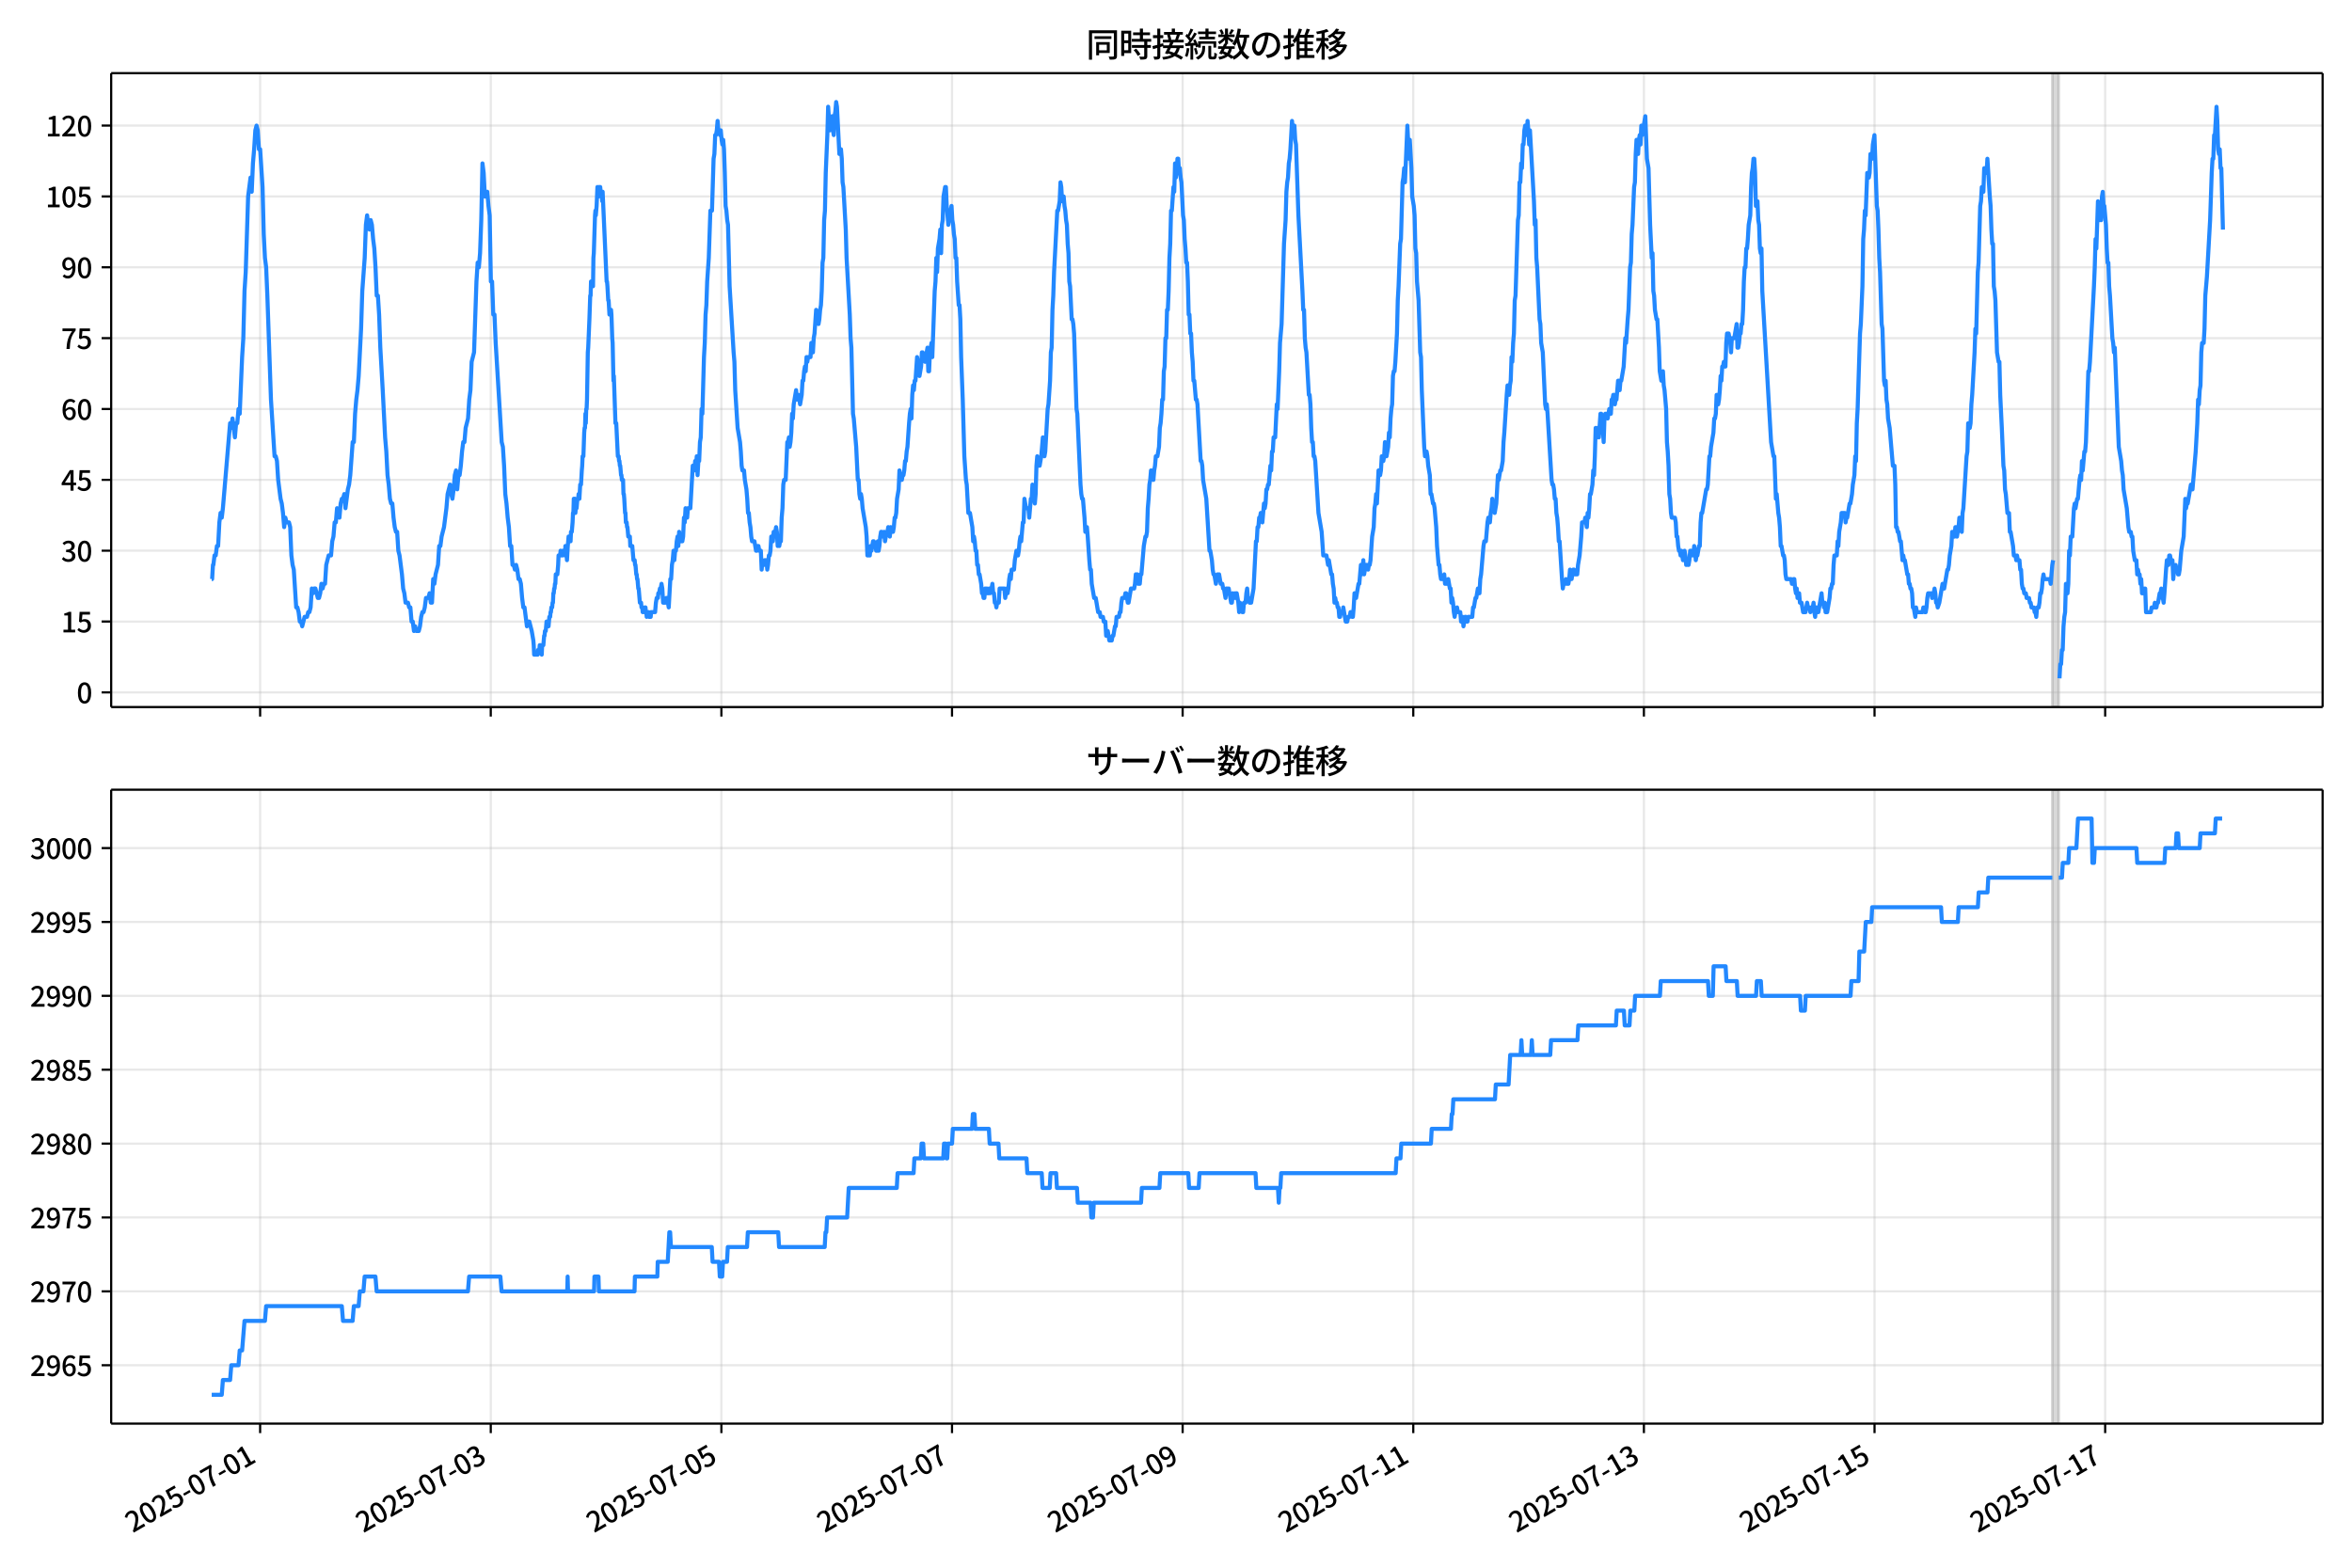 <!DOCTYPE svg  PUBLIC '-//W3C//DTD SVG 1.1//EN'  'http://www.w3.org/Graphics/SVG/1.1/DTD/svg11.dtd'>
<svg version="1.1" viewBox="0 0 864 576" xmlns="http://www.w3.org/2000/svg" xmlns:xlink="http://www.w3.org/1999/xlink">
 <defs>
  <style type="text/css">*{stroke-linejoin: round; stroke-linecap: butt}</style>
 </defs>
 <g id="aa">
  <g id="ab">
   <path d="m0 576h864v-576h-864z" fill="#fff"/>
  </g>
  <g id="ac">
   <g id="ad">
    <path d="m40.84 259.78h812.36v-232.9h-812.36z" fill="#fff"/>
   </g>
   <g id="ae">
    <path d="m753.91 259.78h2.353v-232.9h-2.353z" clip-path="url(#c)" fill="#808080" opacity=".3" stroke="#808080"/>
   </g>
   <g id="af">
    <g id="ag">
     <g id="ah">
      <path d="m95.558 259.78v-232.9" clip-path="url(#c)" fill="none" stroke="#b0b0b0" stroke-linecap="square" stroke-opacity=".3" stroke-width=".8"/>
     </g>
     <g id="ai">
      <defs>
       <path id="f" d="m0 0v3.5" stroke="#000" stroke-width=".8"/>
      </defs>
      <use x="95.558" y="259.778" stroke="#000000" stroke-width=".8" xlink:href="#f"/>
     </g>
    </g>
    <g id="aj">
     <g id="ak">
      <path d="m180.28 259.78v-232.9" clip-path="url(#c)" fill="none" stroke="#b0b0b0" stroke-linecap="square" stroke-opacity=".3" stroke-width=".8"/>
     </g>
     <g id="al">
      <use x="180.279" y="259.778" stroke="#000000" stroke-width=".8" xlink:href="#f"/>
     </g>
    </g>
    <g id="am">
     <g id="an">
      <path d="m265 259.78v-232.9" clip-path="url(#c)" fill="none" stroke="#b0b0b0" stroke-linecap="square" stroke-opacity=".3" stroke-width=".8"/>
     </g>
     <g id="ao">
      <use x="265" y="259.778" stroke="#000000" stroke-width=".8" xlink:href="#f"/>
     </g>
    </g>
    <g id="ap">
     <g id="aq">
      <path d="m349.72 259.78v-232.9" clip-path="url(#c)" fill="none" stroke="#b0b0b0" stroke-linecap="square" stroke-opacity=".3" stroke-width=".8"/>
     </g>
     <g id="ar">
      <use x="349.721" y="259.778" stroke="#000000" stroke-width=".8" xlink:href="#f"/>
     </g>
    </g>
    <g id="as">
     <g id="at">
      <path d="m434.44 259.78v-232.9" clip-path="url(#c)" fill="none" stroke="#b0b0b0" stroke-linecap="square" stroke-opacity=".3" stroke-width=".8"/>
     </g>
     <g id="au">
      <use x="434.442" y="259.778" stroke="#000000" stroke-width=".8" xlink:href="#f"/>
     </g>
    </g>
    <g id="av">
     <g id="aw">
      <path d="m519.16 259.78v-232.9" clip-path="url(#c)" fill="none" stroke="#b0b0b0" stroke-linecap="square" stroke-opacity=".3" stroke-width=".8"/>
     </g>
     <g id="ax">
      <use x="519.163" y="259.778" stroke="#000000" stroke-width=".8" xlink:href="#f"/>
     </g>
    </g>
    <g id="ay">
     <g id="az">
      <path d="m603.88 259.78v-232.9" clip-path="url(#c)" fill="none" stroke="#b0b0b0" stroke-linecap="square" stroke-opacity=".3" stroke-width=".8"/>
     </g>
     <g id="ba">
      <use x="603.884" y="259.778" stroke="#000000" stroke-width=".8" xlink:href="#f"/>
     </g>
    </g>
    <g id="bb">
     <g id="bc">
      <path d="m688.6 259.78v-232.9" clip-path="url(#c)" fill="none" stroke="#b0b0b0" stroke-linecap="square" stroke-opacity=".3" stroke-width=".8"/>
     </g>
     <g id="bd">
      <use x="688.605" y="259.778" stroke="#000000" stroke-width=".8" xlink:href="#f"/>
     </g>
    </g>
    <g id="be">
     <g id="bf">
      <path d="m773.33 259.78v-232.9" clip-path="url(#c)" fill="none" stroke="#b0b0b0" stroke-linecap="square" stroke-opacity=".3" stroke-width=".8"/>
     </g>
     <g id="bg">
      <use x="773.326" y="259.778" stroke="#000000" stroke-width=".8" xlink:href="#f"/>
     </g>
    </g>
   </g>
   <g id="bh">
    <g id="bi">
     <g id="bj">
      <path d="m40.84 254.4h812.36" clip-path="url(#c)" fill="none" stroke="#b0b0b0" stroke-linecap="square" stroke-opacity=".3" stroke-width=".8"/>
     </g>
     <g id="bk">
      <defs>
       <path id="h" d="m0 0h-3.5" stroke="#000" stroke-width=".8"/>
      </defs>
      <use x="40.84" y="254.398" stroke="#000000" stroke-width=".8" xlink:href="#h"/>
     </g>
     <g id="bl">
      <!-- 0 -->
      <g transform="translate(28.14 258.38) scale(.1 -.1)">
       <defs>
        <path id="a" transform="scale(.016)" d="m1830-90q-460 0-806 275-346 276-535 823-188 547-188 1366 0 820 188 1357 189 538 535 803 346 266 806 266 461 0 800-269 340-269 528-803 189-534 189-1354 0-819-189-1366-188-547-528-823-339-275-800-275zm0 589q237 0 422 185 186 186 288 599 103 413 103 1091 0 679-103 1082-102 403-288 582-185 180-422 180-236 0-422-180-186-179-292-582-105-403-105-1082 0-678 105-1091 106-413 292-599 186-185 422-185z"/>
       </defs>
       <use xlink:href="#a"/>
      </g>
     </g>
    </g>
    <g id="bm">
     <g id="bn">
      <path d="m40.84 228.37h812.36" clip-path="url(#c)" fill="none" stroke="#b0b0b0" stroke-linecap="square" stroke-opacity=".3" stroke-width=".8"/>
     </g>
     <g id="bo">
      <use x="40.84" y="228.366" stroke="#000000" stroke-width=".8" xlink:href="#h"/>
     </g>
     <g id="bp">
      <!-- 15 -->
      <g transform="translate(22.44 232.35) scale(.1 -.1)">
       <defs>
        <path id="k" transform="scale(.016)" d="m544 0v608h1037v3277h-845v467q333 58 579 147 247 90 451 218h557v-4109h915v-608h-2694z"/>
        <path id="e" transform="scale(.016)" d="m1715-90q-365 0-653 90t-506 237q-217 147-383 307l352 480q134-134 294-246t361-183q202-70 452-70 262 0 473 118 212 119 333 346 122 227 122 541 0 460-247 716-246 256-649 256-224 0-384-64t-365-198l-365 237 141 2240h2387v-627h-1747l-109-1204q154 77 307 118 154 42 340 42 397 0 723-160t518-490q192-329 192-847 0-519-224-887t-586-560q-361-192-777-192z"/>
       </defs>
       <use xlink:href="#k"/>
       <use transform="translate(57)" xlink:href="#e"/>
      </g>
     </g>
    </g>
    <g id="bq">
     <g id="br">
      <path d="m40.84 202.33h812.36" clip-path="url(#c)" fill="none" stroke="#b0b0b0" stroke-linecap="square" stroke-opacity=".3" stroke-width=".8"/>
     </g>
     <g id="bs">
      <use x="40.84" y="202.334" stroke="#000000" stroke-width=".8" xlink:href="#h"/>
     </g>
     <g id="bt">
      <!-- 30 -->
      <g transform="translate(22.44 206.32) scale(.1 -.1)">
       <defs>
        <path id="l" transform="scale(.016)" d="m1715-90q-371 0-656 90t-503 240q-217 150-377 323l359 474q211-205 479-359 269-153 634-153 269 0 467 92 199 93 311 266t112 423q0 256-125 451t-429 300q-304 106-835 106v551q467 0 732 105 266 106 384 291 119 186 119 423 0 307-192 489-192 183-531 183-269 0-503-119-233-118-438-316l-384 460q282 256 614 413 333 157 737 157 422 0 748-144 327-144 512-413 186-269 186-659 0-403-221-685-221-281-592-422v-26q269-70 490-227t349-400 128-557q0-422-215-726-214-304-573-468-358-163-787-163z"/>
       </defs>
       <use xlink:href="#l"/>
       <use transform="translate(57)" xlink:href="#a"/>
      </g>
     </g>
    </g>
    <g id="bu">
     <g id="bv">
      <path d="m40.84 176.3h812.36" clip-path="url(#c)" fill="none" stroke="#b0b0b0" stroke-linecap="square" stroke-opacity=".3" stroke-width=".8"/>
     </g>
     <g id="bw">
      <use x="40.84" y="176.302" stroke="#000000" stroke-width=".8" xlink:href="#h"/>
     </g>
     <g id="bx">
      <!-- 45 -->
      <g transform="translate(22.44 180.29) scale(.1 -.1)">
       <defs>
        <path id="x" transform="scale(.016)" d="m2170 0v3072q0 192 12 457 13 266 20 458h-26q-90-179-183-365-92-185-195-364l-921-1415h2579v-576h-3328v493l1875 2957h858v-4717h-691z"/>
       </defs>
       <use xlink:href="#x"/>
       <use transform="translate(57)" xlink:href="#e"/>
      </g>
     </g>
    </g>
    <g id="by">
     <g id="bz">
      <path d="m40.84 150.27h812.36" clip-path="url(#c)" fill="none" stroke="#b0b0b0" stroke-linecap="square" stroke-opacity=".3" stroke-width=".8"/>
     </g>
     <g id="ca">
      <use x="40.84" y="150.271" stroke="#000000" stroke-width=".8" xlink:href="#h"/>
     </g>
     <g id="cb">
      <!-- 60 -->
      <g transform="translate(22.44 154.26) scale(.1 -.1)">
       <defs>
        <path id="q" transform="scale(.016)" d="m1971-90q-339 0-634 144-294 144-518 435-224 292-352 733-128 442-128 1044 0 678 147 1161 148 483 397 784 250 301 570 445t665 144q397 0 688-147 292-147 490-359l-403-448q-128 154-327 253-198 99-409 99-307 0-567-182-259-182-413-605-153-422-153-1145 0-608 115-1002t326-589q212-195 493-195 212 0 375 121 163 122 259 343t96 522q0 300-90 511-89 212-259 320-169 109-419 109-211 0-451-134t-458-461l-25 538q134 192 313 323t374 201q196 71 375 71 397 0 694-163 298-163 467-490 170-326 170-825 0-468-195-817-195-348-512-544-317-195-701-195z"/>
       </defs>
       <use xlink:href="#q"/>
       <use transform="translate(57)" xlink:href="#a"/>
      </g>
     </g>
    </g>
    <g id="cc">
     <g id="cd">
      <path d="m40.84 124.24h812.36" clip-path="url(#c)" fill="none" stroke="#b0b0b0" stroke-linecap="square" stroke-opacity=".3" stroke-width=".8"/>
     </g>
     <g id="ce">
      <use x="40.84" y="124.239" stroke="#000000" stroke-width=".8" xlink:href="#h"/>
     </g>
     <g id="cf">
      <!-- 75 -->
      <g transform="translate(22.44 128.22) scale(.1 -.1)">
       <defs>
        <path id="i" transform="scale(.016)" d="m1235 0q32 646 109 1187t224 1024 384 941 576 938h-2208v627h3027v-455q-409-512-665-989-256-476-397-969t-205-1053-90-1251h-755z"/>
       </defs>
       <use xlink:href="#i"/>
       <use transform="translate(57)" xlink:href="#e"/>
      </g>
     </g>
    </g>
    <g id="cg">
     <g id="ch">
      <path d="m40.84 98.207h812.36" clip-path="url(#c)" fill="none" stroke="#b0b0b0" stroke-linecap="square" stroke-opacity=".3" stroke-width=".8"/>
     </g>
     <g id="ci">
      <use x="40.84" y="98.207" stroke="#000000" stroke-width=".8" xlink:href="#h"/>
     </g>
     <g id="cj">
      <!-- 90 -->
      <g transform="translate(22.44 102.19) scale(.1 -.1)">
       <defs>
        <path id="j" transform="scale(.016)" d="m1562-90q-410 0-708 150-297 151-502 356l403 461q141-160 346-256t422-96q224 0 425 102 202 103 352 333 151 230 237 614 87 384 87 941 0 589-115 970t-323 563-496 182q-205 0-372-118-166-118-262-336t-96-525q0-301 86-512 87-211 259-323 173-112 417-112 224 0 460 141 237 141 448 461l32-544q-134-180-313-314t-371-208-384-74q-391 0-689 166-297 167-467 496-169 330-169 823 0 467 195 816t515 541 698 192q339 0 636-138 298-137 519-419 221-281 349-710t128-1018q0-691-141-1187t-391-807q-249-310-563-461-313-150-652-150z"/>
       </defs>
       <use xlink:href="#j"/>
       <use transform="translate(57)" xlink:href="#a"/>
      </g>
     </g>
    </g>
    <g id="ck">
     <g id="cl">
      <path d="m40.84 72.175h812.36" clip-path="url(#c)" fill="none" stroke="#b0b0b0" stroke-linecap="square" stroke-opacity=".3" stroke-width=".8"/>
     </g>
     <g id="cm">
      <use x="40.84" y="72.175" stroke="#000000" stroke-width=".8" xlink:href="#h"/>
     </g>
     <g id="cn">
      <!-- 105 -->
      <g transform="translate(16.74 76.16) scale(.1 -.1)">
       <use xlink:href="#k"/>
       <use transform="translate(57)" xlink:href="#a"/>
       <use transform="translate(114)" xlink:href="#e"/>
      </g>
     </g>
    </g>
    <g id="co">
     <g id="cp">
      <path d="m40.84 46.144h812.36" clip-path="url(#c)" fill="none" stroke="#b0b0b0" stroke-linecap="square" stroke-opacity=".3" stroke-width=".8"/>
     </g>
     <g id="cq">
      <use x="40.84" y="46.144" stroke="#000000" stroke-width=".8" xlink:href="#h"/>
     </g>
     <g id="cr">
      <!-- 120 -->
      <g transform="translate(16.74 50.129) scale(.1 -.1)">
       <defs>
        <path id="b" transform="scale(.016)" d="m282 0v429q697 621 1164 1136 468 515 701 956 234 442 234 826 0 256-87 451-86 196-262 301-176 106-445 106-275 0-506-151-230-150-422-368l-416 410q301 333 637 518 336 186 803 186 429 0 749-176t496-493 176-745q0-455-224-919t-615-935q-390-470-889-950 186 20 394 36t374 16h1184v-634h-3046z"/>
       </defs>
       <use xlink:href="#k"/>
       <use transform="translate(57)" xlink:href="#b"/>
       <use transform="translate(114)" xlink:href="#a"/>
      </g>
     </g>
    </g>
   </g>
   <g id="cs">
    <path d="m77.765 212.75h.158l.306-5.206h.156l.416-3.471h.44l.443-3.471h.44l.457-8.677.439-3.471.442 1.736.416-3.471 2.647-31.238.441 1.736.441-3.471.883 6.942.441-5.206h.441l.441-5.206.441 1.736.883-20.825.441-6.942.441-17.355.441-6.942.883-27.767.883-6.942.441 5.206.441-10.413.441-5.206.441-6.942.441-1.736.441 1.736.441 6.942h.441l.883 13.884.441 17.355.441 8.677.441 3.471.441 10.413 1.324 38.18 1.324 20.825h.441l.441 1.736.441 6.942.883 6.942.441 1.736.441 3.471.441 5.206.441-3.471.441 1.736h.883l.441 1.736.441 10.413.441 3.471.441 1.736.883 13.884h.441l.441 1.736.441 3.471h.441l.441 1.736.883-3.471h.883l.441-1.736h.441l.441-1.736.441-6.942.441 1.736.441-1.736h.441l.883 3.471h.441l.441-1.736.441-3.471.441 1.736.441-1.736h.441l.441-6.942.883-3.471h.883l.441-5.206.441-1.736.441-5.206h.441l.441-5.206.883 3.471.441-5.206.441-1.736h.441l.441-1.736.441 5.206.883-6.942.441-1.736.441-3.471.883-12.148h.441l.441-10.413.441-5.206.441-3.471.441-5.206.883-17.355.441-13.884.883-12.148.441-12.148.441-3.471.441 3.471.441 1.736.441-3.471.441 1.736.441 5.206.441 3.471.441 6.942.441 10.413h.441l.441 6.942.441 12.148.883 15.619.883 17.355.441 5.206.441 8.677.441 3.471.441 5.206.441 1.736h.441l.441 5.206.441 3.471.441 1.736h.441l.441 6.942.441 1.736.883 6.942.441 5.206.441 1.736.441 3.471h.883l.441 1.736h.441l.441 5.206h.441l.441 3.471.441-1.736.441 1.736h.883l.441-1.736.441-3.471.441-1.736h.441l.441-1.736.441-3.471h.883l.441-1.736.441 3.471h.441l.441-8.677.441 1.736.441-3.471.883-3.471.441-6.942h.441l.441-3.471.883-3.471.883-6.942.441-5.206.883-3.471.441 3.471.441 1.736.441-3.471.441-5.206.441-1.736.441 6.942.441-5.206h.441l.441-3.471.441-5.206.441-3.471h.441l.441-5.206.883-3.471.441-6.942.441-3.471.441-10.413.883-3.471.883-26.032.441-6.942.441 1.736.441-5.206.441-12.148.441-20.825.441 3.471.441 8.677h.441l.441-1.736.441 5.206.441 3.471.441 24.296h.441l.441 12.148h.441l.441 10.413 2.206 36.445.441 1.736.441 6.942.441 10.413.441 3.471.441 5.206.441 3.471.441 6.942h.441l.441 6.942h.441l.441 1.736.441-1.736.441 1.736.441 3.471h.441l.441 1.736.441 5.206.441 3.471h.441l.883 6.942.441-1.736h.441l.883 3.471.588 3.471.147 1.736.147 3.471h1.324l.147-1.736h.441l.147-1.736h.294l.147 1.736h.147l.147 1.736.147-3.471h.441l.294-3.471h.147l.147-1.736h.294l.294-3.471h.588l.147 1.736.294-3.471h.294l.147-1.736h.147l.147-1.736h.294l.147-1.736h.147l.147-3.471h.147l.147-1.736h.147l.147-1.736h.147l.147-3.471h.588l.294-3.471.147-3.471h.588l.147-1.736.147 1.736h.588l.147-1.736h.588l.147 1.736.147-3.471.147 1.736h.147l.294 3.471.294-5.206.294-3.471.147 1.736h.147l.147-1.736h.147l.147 1.736.147-3.471h.294l.294-3.471.147-3.471h.147l.147-5.206h.441l.147 5.206.147-1.736h.294l.294-3.471h.294l.147-1.736.147 1.736h.147l.294-5.206h.294l.294-5.206.147-1.736.147-3.471h.294l.294-8.677.147-1.736h.147l.147-5.206.147 3.471.147-5.206h.147l.147-3.471.294-17.355.147-1.736.441-10.413.294-8.677h.147l.147-5.206.147 1.736.147-1.736.147 1.736.147-1.736.147 1.736.147-10.413.147-1.736.441-13.884.147-1.736.147 1.736.294-3.471.294-6.942.147 3.471h.294l.147-3.471h.441l.147 1.736h.294l.294 3.471.147-3.471 1.471 32.974h.147l.147 1.736.294 5.206h.147l.294 5.206.147-1.736h.147l.147 1.736.147-1.736.147 1.736.294 8.677.147 1.736.294 13.884.147-1.736.588 17.355h.294l.588 12.148h.294l.147 1.736h.147l.147 1.736h.147l.294 3.471h.147l.147 1.736h.441l.147 5.206h.147l.147 1.736.294 5.206h.147l.147 3.471h.294l.147 1.736h.147l.294 3.471h.588l.147 3.471h.735l.441 5.206h.441l.147 1.736h.147l.294 3.471h.147l.147 1.736h.147l.294 3.471h.147l.441 5.206h.441l.147 1.736h.294l.147 1.736h.588l.147-1.736.147 1.736.147-1.736.147 1.736h.147l.147 1.736.147-1.736h.588l.147 1.736h.588l.147-1.736h1.471l.294-3.471.294-1.736h.441l.147-1.736h.294l.294-1.736h.294l.294-1.736.294 1.736.294 5.206h.883l.294-1.736h.294l.588 3.471.588-10.413h.294l.294-5.206.294-1.736.294-3.471.294 3.471.294-3.471h.294l.294-3.471.294-1.736.294 3.471.294-5.206.294 3.471h.883l.294-1.736.294-6.942.294 1.736.294-5.206.294 3.471h.294l.294-3.471h.883l.883-15.619h.294l.294 1.736.294-3.471.294 1.736.294-3.471.294 6.942.294-5.206h.294l.294-6.942.294-1.736.294-10.413.294 1.736.588-20.825.294-5.206.294-10.413.294-3.471.294-8.677.588-8.677.588-17.355h.588l.588-19.09.294-1.736.294-6.942h.294l.294-1.736.294-3.471.294 3.471h.294l.294 1.736.294-1.736.294 3.471.294 1.736.294-1.736.294 3.471.294 8.677.294 12.148.294 1.736.294 3.471.294 1.736.588 22.561 1.471 24.296.294 3.471.294 10.413.883 13.884.883 5.206.294 3.471.294 5.206.294 1.736h.588l.294 3.471.588 3.471.294 3.471.294 5.206h.294l.294 3.471.294 1.736.294 3.471.294 1.736h.883l.588 3.471h.294l.294-1.736h.294l.294 1.736h.588l.294 6.942.294-3.471.294 1.736h.294l.294-1.736h.588l.294 3.471.294-1.736.294-3.471h.294l.294-1.736.294-5.206.294 1.736h.294l.294-3.471h.588l.294-1.736.294 1.736.294 5.206.294-1.736.294 1.736.294-1.736h.294l.294-8.677.294-3.471.294-8.677.294-1.736h.588l.588-13.884h.294l.294-1.736.294 3.471.294-1.736.294-3.471.294-6.942.294 1.736.294-5.206.883-5.206.294 3.471.294-1.736h.294l.588 3.471.588-3.471.294-5.206h.294l.294-3.471.294-1.736.294 1.736.294-5.206.294 1.736.294-1.736h.883l.294-5.206.294 3.471h.294l.294-5.206.294-1.736.588-8.677.294 3.471.294-1.736.294 3.471.294-1.736.294-3.471.294-1.736.294-5.206.294-10.413.294-1.736.294-13.884.294-3.471.294-13.884.588-13.884.294-10.413.588 8.677.294-3.471h.294l.294-1.736.294 5.206.294 1.736.294-6.942.294-1.736.294-3.471.294 1.736.883 17.355.294-1.736h.294l.294 3.471.294 8.677.294 1.736.883 15.619.294 10.413 1.177 20.825.294 8.677.294 3.471.588 24.296.294 1.736.883 10.413.588 12.148h.294l.294 5.206.294 1.736.294-1.736.294 1.736.294 3.471 1.177 6.942.294 3.471.294 6.942h.883l.294-3.471.294 1.736.588-3.471h.294l.294 1.736h.294l.294 1.736h.294l.294-3.471.294 3.471.294-1.736.294-3.471.294-1.736h.294l.294 1.736h.294l.294-1.736.294 3.471.588-3.471h.294l.294-1.736.588 3.471.294-3.471.294 1.736h.588l.294-1.736.294-3.471h.294l.294-1.736.294-5.206.588-3.471.294-6.942.588 3.471h.294l.294-1.736h.294l.294-1.736.294-3.471h.294l.294-3.471.294-1.736.588-8.677.294-3.471.294-1.736.294 3.471.294-8.677.294-3.471.294 1.736.294-3.471h.294l.588-8.677.294 1.736h.294l.294 5.206.588-3.471.294-5.206h.294l.294 1.736h.294l.294 1.736.883-5.206.294 8.677h.294l.294-6.942.588-3.471.294 5.206.883-24.296.294-3.471.294-8.677.294 5.206.294-8.677.588-3.471.294-3.471.294 8.677.294-10.413.294-1.736.294-8.677.588-3.471h.294l.294 6.942.588 6.942.294-3.471h.294l.588-3.471.294 5.206.294 1.736.294 3.471.294 1.736.294 6.942h.294l.294 8.677.588 8.677h.294l.294 5.206.294 13.884.588 15.619.588 20.825.588 8.677.294 1.736.588 10.413h.588l.883 5.206.294 5.206.294-1.736.294 1.736.294 3.471h.294l.294 5.206h.294l.294 3.471h.294l.588 3.471.294 3.471h.294l.294 1.736h.294l.294-3.471.294 1.736.294-1.736.294 1.736h.294l.294-1.736.294 1.736.294-1.736h.294l.294-1.736.294 3.471h.294l.294 3.471h.294l.294 1.736.294-1.736h.588l.294-5.206h1.765l.294 3.471.588-3.471.294 1.736.294-1.736.294-3.471.294-1.736.294 1.736.294-3.471h.883l.294-3.471.588-3.471.294 1.736h.294l.294-1.736.294-3.471.294-1.736.294 1.736.588-6.942h.294l.294-8.677.588 3.471h.883l.294 3.471.588-6.942h.294l.294-5.206.294 3.471.588 3.471.294-3.471.294-10.413.294-3.471.294 3.471h.588l.588-3.471.588-6.942.294 1.736.294 5.206.294-1.736.883-15.619.294-1.736.588-8.677.294-10.413.294-1.736.294-13.884.294-5.206.294-8.677 1.177-22.561h.294l.588-3.471.294-6.942.294 1.736.294 5.206.294-1.736h.294l.294 3.471.294 1.736.294 3.471.294 1.736.294 6.942.294 3.471.294 10.413.294 1.736.588 12.148h.294l.294 1.736.294 3.471.883 27.767.294 1.736 1.177 26.032.294 3.471.294 1.736h.294l.588 6.942.294 5.206.294-1.736h.294l.294 3.471.588 8.677.294 3.471h.294l.294 5.206.883 5.206h.588l.883 5.206h.588l.294 1.736h.883l.294 1.736h.588l.294 5.206.294-1.736h.294l.588 3.471h.883l.294-1.736h.294l.588-3.471h.294l.294-3.471h.883l.294-1.736h.294l.294-3.471.294-1.736h.883l.294-1.736h.294l.588 3.471h.294l.883-5.206h1.177l.294-1.736.294-3.471h.588l.294 3.471h.588l.294-3.471h.294l.883-10.413.588-3.471h.294l.294-1.736.294-8.677.294-3.471.294-5.206.294-1.736.294-3.471.294 1.736.294-1.736.294 3.471.294-3.471.294-1.736.294-3.471h.588l.588-3.471.294-6.942.294-1.736.294-3.471.294-5.206h.294l.294-10.413.294-1.736.294-10.413h.294l.294-10.413h.294l.294-6.942.294-12.148.294-5.206.294-12.148h.294l.588-8.677.294 1.736.294-10.413.294 5.206.294-1.736.294-5.206h.294l.294 5.206.294-1.736.294 3.471.294 1.736.588 12.148.294 1.736.294 6.942.294 3.471.294 5.206h.294l.294 6.942.294 12.148h.294l.294 6.942h.294l.294 6.942.294 3.471.294 6.942h.294l.588 6.942h.294l.294 1.736 1.177 20.825h.294l.294 1.736.294 5.206 1.177 6.942 1.177 19.09h.294l.588 3.471.294 3.471.294 1.736h.294l.588 3.471.588-3.471.294 1.736.294-1.736.588 3.471h.588l.294 1.736h.294l.588 3.471.294-3.471h.294l.294 1.736.294-1.736.883 5.206h.294l.294-3.471.294 1.736h.294l.294-1.736.294 1.736.294-1.736.588 3.471.294 3.471.294-3.471.294 1.736h.294l.294 1.736h.294l.294-3.471h.588l.294-3.471.294-1.736.294 3.471h.294l.294 1.736h.588l.883-5.206.883-17.355h.294l.294-5.206h.294l.294-3.471h.294l.294-1.736.588 3.471.588-6.942.294 1.736.294-1.736.294-5.206h.294l.294-1.736h.294l.588-6.942.294 1.736.294-6.942h.294l.294-5.206h.588l.588-12.148.294 1.736.588-13.884.294-10.413.588-6.942.883-29.503.588-8.677.294-10.413.294-3.471.294-1.736.294-5.206.294-1.736.294-3.471.588-10.413.294 3.471.294-1.736h.294l.294 5.206.294 1.736.883 26.032 1.471 27.767.294 6.942h.294l.294 10.413.294 3.471.294 1.736.883 15.619h.294l.294 3.471.294 8.677.294 5.206h.294l.294 5.206h.294l.294 1.736 1.177 19.09 1.177 6.942.588 8.677h1.177l.588 3.471.294-1.736.883 5.206h.294l.294 3.471.294 1.736.294 5.206.294-1.736.294 1.736h.294l.294 1.736h.294l.294 3.471h.294l.294-1.736h.588l.294-1.736.883 5.206h.588l.294-1.736h.588l.294-1.736h.294l.294 1.736h.294l.294-3.471.294-5.206.294 1.736h.294l.883-5.206h.294l.588-6.942.294 3.471.294-1.736.294-3.471.294 5.206.588-3.471h.588l.294 1.736.294-1.736h.294l.294-1.736.588-8.677.588-3.471.294-6.942.294-1.736.294-3.471.294 3.471.588-12.148h.294l.294 1.736.294-1.736.294-5.206h.294l.294 1.736.294-1.736.294-5.206.294 5.206h.294l.588-3.471.294-5.206.294 1.736.294-6.942.294-3.471.294-1.736.294-10.413.294-1.736h.294l.294-3.471.588-10.413.294-12.148.294-5.206.588-15.619.294-1.736.588-20.825.294-1.736.294-3.471.294 5.206.883-20.825.588 12.148.294-6.942.588 10.413.294 10.413.588 3.471.294 3.471.294 12.148.294 1.736.294 10.413.588 6.942.588 19.09.294 1.736.294 12.148.883 20.825.294 3.471.294-1.736h.294l.294 1.736.294 3.471.588 3.471.294 6.942h.294l.588 3.471h.294l.294 1.736.588 6.942.294 6.942.588 6.942h.294l.294 3.471.294 1.736h.883l.294-1.736.294 3.471h.883l.294-1.736.588 3.471h.294l.294 5.206.294-1.736.294 1.736.294 3.471.294 1.736.294-1.736h.294l.294-1.736.294 1.736h.883l.294 3.471.294-1.736h.294l.294 3.471.588-3.471h.294l.294 1.736h.294l.294-1.736h1.471l.294-3.471h.294l.588-3.471h.294l.588-3.471.294 1.736h.294l.294-5.206.294-1.736.883-10.413.294-1.736h.588l.588-6.942.294-1.736h.294l.294 1.736.294-3.471.294-1.736.294-3.471.294 3.471.294-1.736.294 3.471.588-3.471.588-10.413.294 1.736.588-3.471h.294l.588-3.471.294-6.942.294-3.471.883-13.884.294-3.471h.294l.294 3.471.294-3.471.294-1.736.294-8.677.294 1.736.294-6.942.294-3.471.294-12.148.294-1.736.883-27.767.294-1.736.294-12.148h.294l.294-6.942.294 1.736.294-8.677h.294l.294-5.206.294-1.736h.294l.294 3.471.294-5.206.294 3.471.294 5.206.294-5.206 1.471 26.032.294 8.677.294-1.736.294 13.884.294 3.471.883 19.09.294 1.736.294 6.942.588 3.471.883 19.09.294 1.736.294-1.736.294 3.471 1.471 24.296.294 1.736h.294l.294 1.736.294 3.471h.294l.294 5.206.294 1.736.294 3.471.294 5.206h.294l.883 13.884.294 3.471.294-1.736h.588l.294-1.736.294 1.736h.588l.294-1.736.294-3.471.588 3.471.588-3.471h.294l.294 1.736h.883l.294-3.471.588-3.471.588-6.942.294-5.206h.883l.294-1.736.588 3.471.294-5.206.294 1.736.294-3.471.294-5.206h.294l.588-3.471.294-5.206.294 1.736.294-6.942.294-10.413h.294l.294 3.471.294-3.471.294 3.471.588-8.677h.294l.294 6.942.294-1.736.294 5.206.294-8.677.294-1.736h.588l.294 1.736.588-3.471h.294l.294 1.736.294-5.206h.294l.294-1.736h.294l.294 3.471.294-1.736h.294l.588-6.942h.294l.294 3.471.294-3.471h.294l.883-5.206.588-10.413.294 1.736.588-8.677.294-3.471.588-15.619.294-1.736.294-10.413.294-3.471.588-13.884.294-1.736.294-10.413.294-5.206.294 3.471.294 1.736.294-5.206.294-1.736.294 3.471.294-6.942.294 3.471 1.177-6.942.588 15.619.588 3.471.588 20.825.588 12.148.294-1.736.294 13.884.294 1.736.294 5.206.588 3.471h.294l.588 10.413.294 8.677.588 3.471.588-3.471.294 5.206.294 1.736.588 6.942.294 12.148.294 3.471.294 5.206.294 10.413.294 1.736.294 5.206.294 1.736h1.177l.294 1.736.294 5.206h.294l.294 3.471.294 1.736h.294l.294 1.736.294-1.736.588 3.471.588-3.471.294 1.736.294 3.471.294-1.736.294 1.736h.294l.294-1.736.294-3.471h.294l.294 1.736.294-1.736.294 1.736.294-3.471.294 1.736.294 3.471.294-1.736h.294l.588-3.471h.294l.294-8.677.294-3.471h.294l1.471-8.677h.294l.294-1.736.588-10.413h.294l.294-3.471.883-5.206.294-5.206h.294l.294-1.736.294-6.942h.294l.294 3.471.294-1.736.294-3.471.294-5.206.294 1.736.294-5.206h.294l.294-1.736.294 1.736h.294l.294-8.677.294-3.471h.588l.588 3.471.294 3.471.294-5.206h.883l.883-5.206.294 8.677h.294l.294-1.736.294-3.471h.294l.294-3.471h.294l.294-5.206.294-10.413.294-5.206h.294l.294-6.942h.294l.294-3.471.294-5.206.588-3.471.294-10.413.294-5.206.294-1.736.294-3.471h.294l.294 5.206.294 12.148.294-1.736h.294l.294 6.942.294 1.736.294 8.677.294 1.736.294-1.736.294 15.619 3.236 55.534.883 5.206h.294l.588 15.619.294-1.736.588 6.942.294 1.736.294 3.471.294 6.942h.294l.588 3.471h.294l.294 1.736.294 5.206.294 1.736h1.765l.294 1.736h.294l.294-1.736h.294l.294 3.471.294 1.736.294-1.736.294 3.471.294-1.736h.294l.294 3.471h.588l.588 3.471h.883l.588-3.471.294 1.736h.588l.294 1.736.294-1.736h.588l.294-1.736.294 3.471.294 1.736.294-3.471h.294l.294 1.736h.294l1.177-6.942.294 3.471h.294l.294 1.736.294-1.736.294 3.471h.588l.883-5.206.294-3.471h.294l.294-1.736h.294l.294-6.942.294-3.471h.883l.294-5.206.294 1.736.294-5.206.588-3.471.294-3.471h1.177l.294 3.471.294-1.736h.294l.883-5.206h.294l.588-3.471.294-3.471.588-3.471.294-6.942.294 1.736.294-13.884.294-5.206.883-27.767.294-3.471.588-13.884.294-17.355.294-3.471.294-6.942.294 1.736.588-15.619.294 1.736h.294l.294-1.736.294-6.942h.294l.294 1.736.294-5.206.588-3.471.883 26.032.294 1.736.294 6.942.294 10.413.294 5.206.588 19.09.294 1.736.588 19.09.294 1.736.294-1.736.294 6.942.294 1.736.294 5.206.588 3.471 1.177 13.884h.588l.294 6.942.294 15.619h.294l.294 1.736h.294l.588 3.471h.294l.588 6.942.294-1.736.294 1.736h.294l.883 5.206h.294l.294 3.471h.294l.294 1.736h.294l.294 1.736.294 5.206h.294l.588 3.471.294-3.471.294 1.736h2.059l.294-1.736h.294l.294 1.736h.294l.294-1.736.294-3.471.294-1.736h1.177l.294 1.736.294-1.736h.294l.294-1.736.294 1.736.294 3.471h.294l.294 1.736.588-1.736 1.177-6.942.294 1.736h.294l1.177-6.942h.294l.294-1.736.294-3.471.588-3.471.294-5.206h.294l.294 1.736h.294l.294-3.471h.294l.294 3.471.588-3.471.294-3.471h.294l.294 3.471.294 1.736.294-6.942.294-1.736 1.177-19.09.294-1.736.294-10.413.294 1.736h.294l.294-1.736.294-6.942.294-3.471.883-15.619.294-8.677.294 1.736.588-22.561.294-3.471.588-20.825.294-1.736.294-5.206h.294l.294 1.736.294-8.677h.294l.294 1.736h.294l.294-5.206.883 13.884.294 3.471.294 8.677.294 5.206h.294l.294 15.619.294 1.736.294 3.471.588 19.09.588 3.471h.294l.294 12.148.588 12.148.588 13.884.294 1.736.294 6.942.294 1.736.588 6.942h.588l.294 6.942h.294l.883 5.206.294 3.471h.588l.294 1.736.294-1.736.294 1.736h.588l.294 3.471h.294l.294 5.206.294 1.736h.294l.294 1.736h.588l.294 1.736h.883l.294 1.736h.294l.294 1.736h.883l.294 1.736h.294l.294 1.736.294-3.471h.588l.294-1.736.294-3.471h.294l.294-1.736.294-3.471.294-1.736.294 1.736h2.059l.294 1.736.588-6.942.294-1.736m2.353 43.386.294-5.206h.294l.294-5.206h.294l.294-8.677.294-3.471.294-1.736.294-10.413.588 3.471.294-3.471.294-12.148.294 1.736.294-6.942h.588l.588-10.413.294-1.736.294 1.736.588-3.471h.294l.588-6.942.294-1.736.294 1.736.294-6.942.294 3.471.588-6.942h.294l.294-3.471.883-26.032h.294l.294-3.471 1.471-27.767.294-6.942.294-10.413.294 3.471.588-17.355.588 6.942.294-1.736.294 1.736.294-8.677.294-1.736.294 5.206h.294l.588 6.942.294 8.677.294 5.206h.294l.294 8.677.294 3.471.883 15.619.294 1.736.294 3.471.294-1.736 1.471 36.445.883 5.206.294 3.471.294 1.736.294 5.206 1.177 6.942.588 6.942.294 1.736h.588l.294 1.736h.294l.294 5.206.588 3.471h.588l.294 5.206.294-1.736.294 1.736h.294l.294 3.471.294-1.736.294 5.206h.588l.294-1.736h.294l.294 8.677h1.765l.294-1.736h.883l.294-1.736.294 1.736h.294l.294-1.736h.294l.588-3.471h.294l.294-1.736.294 3.471h.294l.294 1.736.294-3.471.588-8.677.294-3.471.294 1.736h.294l.294-3.471h.294l.294 1.736h.588l.294 6.942.294-3.471h.294l.294-1.736.294 1.736h.294l.294 1.736h.294l.294-1.736.588-6.942.883-5.206.588-13.884.294 3.471.294-1.736h.294l1.177-6.942h.294l.294 1.736 1.177-13.884.588-10.413.294-8.677.294 1.736.294-5.206.294-1.736.294-12.148.294-3.471h.588l.294-5.206.294-12.148.588-6.942 1.177-20.825.588-17.355.294-5.206h.294l.294-8.677h.294l.588-10.413.294 5.206.294 10.413.294 1.736.294-1.736.294 6.942h.294l.588 22.561v0" clip-path="url(#c)" fill="none" stroke="#28f" stroke-linecap="square" stroke-width="1.5"/>
   </g>
   <g id="ct">
    <path d="m40.84 259.78v-232.9" fill="none" stroke="#000" stroke-linecap="square" stroke-width=".8"/>
   </g>
   <g id="cu">
    <path d="m853.2 259.78v-232.9" fill="none" stroke="#000" stroke-linecap="square" stroke-width=".8"/>
   </g>
   <g id="cv">
    <path d="m40.84 259.78h812.36" fill="none" stroke="#000" stroke-linecap="square" stroke-width=".8"/>
   </g>
   <g id="cw">
    <path d="m40.84 26.88h812.36" fill="none" stroke="#000" stroke-linecap="square" stroke-width=".8"/>
   </g>
   <g id="cx">
    <!-- 同時接続数の推移 -->
    <g transform="translate(399.02 20.88) scale(.12 -.12)">
     <defs>
      <path id="w" transform="scale(.016)" d="m1587 3936h3232v-518h-3232v518zm320-1114h557v-2534h-557v2534zm301 0h2291v-2086h-2291v512h1734v1069h-1734v505zm-1683 2260h5113v-570h-4524v-5056h-589v5626zm4768 0h595v-4896q0-250-67-397t-227-218q-160-77-426-96t-675-19q-13 83-45 192t-77 218q-45 108-89 185 281-13 527-13 247 0 330 0 83 7 118 42 36 35 36 112v4890z"/>
      <path id="u" transform="scale(.016)" d="m2714 4672h3238v-525h-3238v525zm-244-1235h3712v-538h-3712v538zm20-1184h3635v-531h-3635v531zm1523 3155h595v-2310h-595v2310zm832-2451h589v-2823q0-230-61-364-61-135-227-199-167-70-423-86t-633-16q-20 121-78 285-57 163-121 284 275-6 509-9t310-3q77 6 106 28 29 23 29 93v2810zm-2023-1677 487 282q153-160 313-352t294-381q135-189 206-343l-519-313q-64 153-189 348-124 196-278 394-154 199-314 365zm-2086 3718h1619v-4281h-1619v544h1056v3187h-1056v550zm32-1843h1293v-537h-1293v537zm-320 1843h563v-4832h-563v4832z"/>
      <path id="v" transform="scale(.016)" d="m3866 5408h614v-870h-614v870zm-1479-653h3597v-518h-3597v518zm-230-1485h4e3v-518h-4e3v518zm825 922 519 102q64-160 121-342 58-182 96-352 39-170 45-304l-544-128q-6 134-42 313-35 180-83 365-48 186-112 346zm1856 109 589-71q-96-275-202-557-105-281-195-486l-518 77q58 147 122 329 64 183 118 372t86 336zm-2643-2106h3943v-518h-3943v518zm1408 685 602-115q-167-371-362-784t-390-797-362-685l-525 179q160 288 346 666t368 784 323 752zm-659-2157 358 403q352-102 733-240 381-137 752-304 371-166 697-336 327-169 558-329l-384-461q-218 160-532 336-313 176-685 345-371 170-755 323-384 154-742 263zm1894 1114 583-71q-122-550-353-944-230-393-604-662t-922-435q-547-167-1296-269-25 128-93 269-67 141-137 230 678 64 1168 192t819 349q330 221 531 550 202 330 304 791zm-4684 217q396 90 953 240 557 151 1120 311l77-544q-525-154-1053-311-528-156-963-284l-134 588zm121 2093h1965v-563h-1965v563zm819 1248h576v-5229q0-236-51-374t-192-208q-141-77-355-99-214-23-541-16-13 115-64 288t-109 294q205-6 381-6t234 0q64 0 92 28 29 29 29 93v5229z"/>
      <path id="t" transform="scale(.016)" d="m4058 5408h595v-1798h-595v1798zm-1415-563h3443v-499h-3443v499zm231-992h3008v-499h-3008v499zm-224-877h3475v-1203h-531v729h-2432v-729h-512v1203zm1964-877h551v-1881q0-122 22-157 23-35 106-35 25 0 92 0 68 0 135 0t99 0q51 0 83 54t45 224 19 515q90-70 234-131t259-93q-19-429-83-662-64-234-183-326-118-93-316-93-39 0-103 0t-134 0-138 0q-67 0-99 0-237 0-365 64t-176 218q-48 153-48 422v1881zm-1164-6h550v-455q0-243-48-528-48-284-186-579-137-294-409-572-272-279-727-503-70 90-192 208-121 118-230 195 416 205 665 438 250 234 371 474 122 240 164 467 42 228 42 413v442zm-2240 3309 524-192q-121-244-259-503-137-259-275-496t-259-416l-410 173q122 186 246 438 125 253 240 515 116 263 193 481zm716-743 500-230q-224-359-496-756-272-396-548-764-275-368-518-650l-358 205q179 211 377 483 199 272 387 569 189 298 358 592 170 295 298 551zm-1721-665 307 403q166-154 339-340 173-185 320-364t224-327l-326-460q-77 160-218 348-141 189-314 384-172 196-332 356zm1485-832 435 179q128-211 249-458 122-246 215-474 93-227 137-412l-473-211q-32 185-119 422-86 237-201 486-115 250-243 468zm-1530-583q422 26 998 54 576 29 1184 68l7-499q-570-45-1127-84-556-38-992-70l-70 531zm1702-992 436 135q121-276 214-596t118-556l-454-148q-26 237-112 563-86 327-202 602zm-1363 109 499-83q-57-455-163-897-105-441-253-748-51 32-134 73-83 42-170 83-86 42-144 62 148 294 234 697t131 813zm691 627h525v-2861h-525v2861z"/>
      <path id="n" transform="scale(.016)" d="m224 2022h3187v-499h-3187v499zm51 2247h3111v-487h-3111v487zm1127-1735 563-121q-154-320-333-672t-352-679q-173-326-326-582l-532 173q148 243 324 566t345 669q170 346 311 646zm934-832 563-64q-89-480-262-838t-461-614-701-432-976-298q-25 128-99 269t-157 237q659 102 1085 303 426 202 666 554t342 883zm422 3597 519-211q-147-218-298-436-150-217-278-377l-403 186q121 173 252 413 132 240 208 425zm-1203 109h563v-2957h-563v2957zm-1075-320 448 186q134-192 246-420 112-227 157-393l-467-211q-38 172-147 406t-237 432zm1094-1050 397-236q-160-263-400-529-240-265-519-489-278-224-553-378-51 103-141 237-89 135-179 218 269 109 534 294 266 186 493 416 228 231 368 467zm487-204q83-45 246-145 163-99 352-211t346-211 221-150l-327-423q-83 77-230 198-147 122-317 253-170 132-327 250-156 119-259 189l295 250zm1798 396h2311v-556h-2311v556zm115 1178 615-90q-103-640-263-1235t-384-1101q-224-505-512-889-44 57-134 134t-186 157-166 125q275 339 473 796 199 458 340 995 141 538 217 1108zm1223-1510 614-58q-147-1101-445-1940-297-838-813-1443-515-604-1321-1014-26 71-90 177-64 105-134 208-70 102-128 159 742 346 1212 880 471 535 730 1290 260 755 375 1741zm-1005-135q134-851 387-1597 253-745 659-1305 407-560 1002-874-70-57-154-150-83-93-154-189-70-96-121-179-633 371-1056 988-422 618-688 1434-265 816-425 1783l550 89zm-3309-3065 327 416q377-148 754-330 378-182 701-378 324-195 548-368l-416-435q-211 179-519 378-307 198-666 383-358 186-729 334z"/>
      <path id="s" transform="scale(.016)" d="m3686 4378q-64-493-163-1041-99-547-265-1084-192-653-432-1104t-522-688-595-237q-320 0-596 221-275 221-448 621-172 400-172 931 0 537 220 1017 221 480 611 851 391 372 909 583 519 211 1121 211 576 0 1040-186 464-185 793-515 330-329 502-771 173-441 173-941 0-672-278-1194-278-521-816-851-538-329-1318-444l-378 601q166 20 307 42t263 48q307 70 585 217 279 148 496 375 218 227 342 534 125 308 125 692t-122 713q-121 330-358 573-236 243-582 380-346 138-781 138-525 0-935-186-409-185-694-489-284-304-432-656-147-352-147-678 0-365 89-605 90-240 224-355 135-115 276-115t288 144 297 457q151 314 298 800 147 461 246 982 100 522 145 1021l684-12z"/>
      <path id="o" transform="scale(.016)" d="m2995 2925h2893v-519h-2893v519zm0-1280h2893v-519h-2893v519zm-64-1299h3232v-557h-3232v557zm1312 3577h563v-3763h-563v3763zm429 1466 634-141q-154-390-340-794-185-403-339-684l-512 140q103 199 208 458 106 259 195 528 90 269 154 493zm-1472 25 582-147q-153-518-371-1018-217-499-483-931t-573-758q-38 64-109 160-70 96-147 198-77 103-141 160 416 416 733 1034t509 1302zm128-1203h2720v-537h-2720v-4205h-582v4422l313 320h269zm-3174-2157q396 90 953 240 557 151 1120 311l77-544q-525-154-1053-311-528-156-963-284l-134 588zm121 2093h1965v-563h-1965v563zm819 1248h576v-5229q0-236-51-374t-192-208q-141-77-355-99-214-23-541-16-13 115-64 288t-109 294q205-6 381-6t234 0q64 0 92 28 29 29 29 93v5229z"/>
      <path id="m" transform="scale(.016)" d="m4051 5402 595-109q-281-493-729-941t-1107-806q-39 64-106 144t-141 153q-73 74-137 119 608 288 1011 678t614 762zm-77-557h1511v-493h-1863l352 493zm1293 0h109l109 25 384-179q-192-505-496-905t-695-701q-390-301-845-519-454-217-947-358-44 109-137 253t-176 227q448 109 867 294 419 186 777 445 359 259 631 592t419 730v96zm-1990-954 377 307q167-96 336-218 170-121 320-249 151-128 247-237l-397-332q-90 108-237 236t-317 259q-169 132-329 234zm1107-934 595-109q-307-538-803-1031-496-492-1232-876-38 64-102 144t-138 156q-74 77-138 116 455 217 807 483t604 554q253 288 407 563zm-90-589h1460v-506h-1818l358 506zm1268 0h121l109 26 384-167q-192-614-531-1075t-787-794q-448-332-983-553-534-221-1129-355-45 115-132 269-86 153-176 249 551 96 1043 285 493 189 903 473 410 285 714 669t464 883v90zm-2132-1056 410 339q186-102 384-237 198-134 371-275t282-269l-435-371q-103 128-270 272-166 144-361 288t-381 253zm-2150 3533h589v-5376h-589v5376zm-992-1242h2336v-569h-2336v569zm1024-224 365-160q-96-339-231-707-134-368-291-727-157-358-336-672-179-313-365-537-44 128-134 291t-160 272q173 192 339 457 167 266 323 570 157 304 282 618t208 595zm941 1946 416-467q-314-122-695-221-380-99-784-173-403-74-780-131-20 102-71 236-51 135-102 231 358 58 732 138 375 80 711 179t573 208zm-397-2579q58-45 179-170 122-125 266-266 144-140 259-265t160-183l-352-473q-58 102-157 255-99 154-218 317-118 164-227 311-108 147-185 237l275 237z"/>
     </defs>
     <use xlink:href="#w"/>
     <use transform="translate(100)" xlink:href="#u"/>
     <use transform="translate(200)" xlink:href="#v"/>
     <use transform="translate(300)" xlink:href="#t"/>
     <use transform="translate(400)" xlink:href="#n"/>
     <use transform="translate(500)" xlink:href="#s"/>
     <use transform="translate(600)" xlink:href="#o"/>
     <use transform="translate(700)" xlink:href="#m"/>
    </g>
   </g>
  </g>
  <g id="cy">
   <g id="cz">
    <path d="m40.84 523.06h812.36v-232.9h-812.36z" fill="#fff"/>
   </g>
   <g id="da">
    <path d="m753.91 523.06h2.353v-232.9h-2.353z" clip-path="url(#d)" fill="#808080" opacity=".3" stroke="#808080"/>
   </g>
   <g id="db">
    <g id="dc">
     <g id="dd">
      <path d="m95.558 523.06v-232.9" clip-path="url(#d)" fill="none" stroke="#b0b0b0" stroke-linecap="square" stroke-opacity=".3" stroke-width=".8"/>
     </g>
     <g id="de">
      <use x="95.558" y="523.055" stroke="#000000" stroke-width=".8" xlink:href="#f"/>
     </g>
     <g id="df">
      <!-- 2025-07-01 -->
      <g transform="translate(48.769 563.33) rotate(-30) scale(.1 -.1)">
       <defs>
        <path id="g" transform="scale(.016)" d="m301 1536v544h1689v-544h-1689z"/>
       </defs>
       <use xlink:href="#b"/>
       <use transform="translate(57)" xlink:href="#a"/>
       <use transform="translate(114)" xlink:href="#b"/>
       <use transform="translate(171)" xlink:href="#e"/>
       <use transform="translate(228)" xlink:href="#g"/>
       <use transform="translate(263.7)" xlink:href="#a"/>
       <use transform="translate(320.7)" xlink:href="#i"/>
       <use transform="translate(377.7)" xlink:href="#g"/>
       <use transform="translate(413.4)" xlink:href="#a"/>
       <use transform="translate(470.4)" xlink:href="#k"/>
      </g>
     </g>
    </g>
    <g id="dg">
     <g id="dh">
      <path d="m180.28 523.06v-232.9" clip-path="url(#d)" fill="none" stroke="#b0b0b0" stroke-linecap="square" stroke-opacity=".3" stroke-width=".8"/>
     </g>
     <g id="di">
      <use x="180.279" y="523.055" stroke="#000000" stroke-width=".8" xlink:href="#f"/>
     </g>
     <g id="dj">
      <!-- 2025-07-03 -->
      <g transform="translate(133.49 563.33) rotate(-30) scale(.1 -.1)">
       <use xlink:href="#b"/>
       <use transform="translate(57)" xlink:href="#a"/>
       <use transform="translate(114)" xlink:href="#b"/>
       <use transform="translate(171)" xlink:href="#e"/>
       <use transform="translate(228)" xlink:href="#g"/>
       <use transform="translate(263.7)" xlink:href="#a"/>
       <use transform="translate(320.7)" xlink:href="#i"/>
       <use transform="translate(377.7)" xlink:href="#g"/>
       <use transform="translate(413.4)" xlink:href="#a"/>
       <use transform="translate(470.4)" xlink:href="#l"/>
      </g>
     </g>
    </g>
    <g id="dk">
     <g id="dl">
      <path d="m265 523.06v-232.9" clip-path="url(#d)" fill="none" stroke="#b0b0b0" stroke-linecap="square" stroke-opacity=".3" stroke-width=".8"/>
     </g>
     <g id="dm">
      <use x="265" y="523.055" stroke="#000000" stroke-width=".8" xlink:href="#f"/>
     </g>
     <g id="dn">
      <!-- 2025-07-05 -->
      <g transform="translate(218.21 563.33) rotate(-30) scale(.1 -.1)">
       <use xlink:href="#b"/>
       <use transform="translate(57)" xlink:href="#a"/>
       <use transform="translate(114)" xlink:href="#b"/>
       <use transform="translate(171)" xlink:href="#e"/>
       <use transform="translate(228)" xlink:href="#g"/>
       <use transform="translate(263.7)" xlink:href="#a"/>
       <use transform="translate(320.7)" xlink:href="#i"/>
       <use transform="translate(377.7)" xlink:href="#g"/>
       <use transform="translate(413.4)" xlink:href="#a"/>
       <use transform="translate(470.4)" xlink:href="#e"/>
      </g>
     </g>
    </g>
    <g id="do">
     <g id="dp">
      <path d="m349.72 523.06v-232.9" clip-path="url(#d)" fill="none" stroke="#b0b0b0" stroke-linecap="square" stroke-opacity=".3" stroke-width=".8"/>
     </g>
     <g id="dq">
      <use x="349.721" y="523.055" stroke="#000000" stroke-width=".8" xlink:href="#f"/>
     </g>
     <g id="dr">
      <!-- 2025-07-07 -->
      <g transform="translate(302.93 563.33) rotate(-30) scale(.1 -.1)">
       <use xlink:href="#b"/>
       <use transform="translate(57)" xlink:href="#a"/>
       <use transform="translate(114)" xlink:href="#b"/>
       <use transform="translate(171)" xlink:href="#e"/>
       <use transform="translate(228)" xlink:href="#g"/>
       <use transform="translate(263.7)" xlink:href="#a"/>
       <use transform="translate(320.7)" xlink:href="#i"/>
       <use transform="translate(377.7)" xlink:href="#g"/>
       <use transform="translate(413.4)" xlink:href="#a"/>
       <use transform="translate(470.4)" xlink:href="#i"/>
      </g>
     </g>
    </g>
    <g id="ds">
     <g id="dt">
      <path d="m434.44 523.06v-232.9" clip-path="url(#d)" fill="none" stroke="#b0b0b0" stroke-linecap="square" stroke-opacity=".3" stroke-width=".8"/>
     </g>
     <g id="du">
      <use x="434.442" y="523.055" stroke="#000000" stroke-width=".8" xlink:href="#f"/>
     </g>
     <g id="dv">
      <!-- 2025-07-09 -->
      <g transform="translate(387.65 563.33) rotate(-30) scale(.1 -.1)">
       <use xlink:href="#b"/>
       <use transform="translate(57)" xlink:href="#a"/>
       <use transform="translate(114)" xlink:href="#b"/>
       <use transform="translate(171)" xlink:href="#e"/>
       <use transform="translate(228)" xlink:href="#g"/>
       <use transform="translate(263.7)" xlink:href="#a"/>
       <use transform="translate(320.7)" xlink:href="#i"/>
       <use transform="translate(377.7)" xlink:href="#g"/>
       <use transform="translate(413.4)" xlink:href="#a"/>
       <use transform="translate(470.4)" xlink:href="#j"/>
      </g>
     </g>
    </g>
    <g id="dw">
     <g id="dx">
      <path d="m519.16 523.06v-232.9" clip-path="url(#d)" fill="none" stroke="#b0b0b0" stroke-linecap="square" stroke-opacity=".3" stroke-width=".8"/>
     </g>
     <g id="dy">
      <use x="519.163" y="523.055" stroke="#000000" stroke-width=".8" xlink:href="#f"/>
     </g>
     <g id="dz">
      <!-- 2025-07-11 -->
      <g transform="translate(472.37 563.33) rotate(-30) scale(.1 -.1)">
       <use xlink:href="#b"/>
       <use transform="translate(57)" xlink:href="#a"/>
       <use transform="translate(114)" xlink:href="#b"/>
       <use transform="translate(171)" xlink:href="#e"/>
       <use transform="translate(228)" xlink:href="#g"/>
       <use transform="translate(263.7)" xlink:href="#a"/>
       <use transform="translate(320.7)" xlink:href="#i"/>
       <use transform="translate(377.7)" xlink:href="#g"/>
       <use transform="translate(413.4)" xlink:href="#k"/>
       <use transform="translate(470.4)" xlink:href="#k"/>
      </g>
     </g>
    </g>
    <g id="ea">
     <g id="eb">
      <path d="m603.88 523.06v-232.9" clip-path="url(#d)" fill="none" stroke="#b0b0b0" stroke-linecap="square" stroke-opacity=".3" stroke-width=".8"/>
     </g>
     <g id="ec">
      <use x="603.884" y="523.055" stroke="#000000" stroke-width=".8" xlink:href="#f"/>
     </g>
     <g id="ed">
      <!-- 2025-07-13 -->
      <g transform="translate(557.09 563.33) rotate(-30) scale(.1 -.1)">
       <use xlink:href="#b"/>
       <use transform="translate(57)" xlink:href="#a"/>
       <use transform="translate(114)" xlink:href="#b"/>
       <use transform="translate(171)" xlink:href="#e"/>
       <use transform="translate(228)" xlink:href="#g"/>
       <use transform="translate(263.7)" xlink:href="#a"/>
       <use transform="translate(320.7)" xlink:href="#i"/>
       <use transform="translate(377.7)" xlink:href="#g"/>
       <use transform="translate(413.4)" xlink:href="#k"/>
       <use transform="translate(470.4)" xlink:href="#l"/>
      </g>
     </g>
    </g>
    <g id="ee">
     <g id="ef">
      <path d="m688.6 523.06v-232.9" clip-path="url(#d)" fill="none" stroke="#b0b0b0" stroke-linecap="square" stroke-opacity=".3" stroke-width=".8"/>
     </g>
     <g id="eg">
      <use x="688.605" y="523.055" stroke="#000000" stroke-width=".8" xlink:href="#f"/>
     </g>
     <g id="eh">
      <!-- 2025-07-15 -->
      <g transform="translate(641.82 563.33) rotate(-30) scale(.1 -.1)">
       <use xlink:href="#b"/>
       <use transform="translate(57)" xlink:href="#a"/>
       <use transform="translate(114)" xlink:href="#b"/>
       <use transform="translate(171)" xlink:href="#e"/>
       <use transform="translate(228)" xlink:href="#g"/>
       <use transform="translate(263.7)" xlink:href="#a"/>
       <use transform="translate(320.7)" xlink:href="#i"/>
       <use transform="translate(377.7)" xlink:href="#g"/>
       <use transform="translate(413.4)" xlink:href="#k"/>
       <use transform="translate(470.4)" xlink:href="#e"/>
      </g>
     </g>
    </g>
    <g id="ei">
     <g id="ej">
      <path d="m773.33 523.06v-232.9" clip-path="url(#d)" fill="none" stroke="#b0b0b0" stroke-linecap="square" stroke-opacity=".3" stroke-width=".8"/>
     </g>
     <g id="ek">
      <use x="773.326" y="523.055" stroke="#000000" stroke-width=".8" xlink:href="#f"/>
     </g>
     <g id="el">
      <!-- 2025-07-17 -->
      <g transform="translate(726.54 563.33) rotate(-30) scale(.1 -.1)">
       <use xlink:href="#b"/>
       <use transform="translate(57)" xlink:href="#a"/>
       <use transform="translate(114)" xlink:href="#b"/>
       <use transform="translate(171)" xlink:href="#e"/>
       <use transform="translate(228)" xlink:href="#g"/>
       <use transform="translate(263.7)" xlink:href="#a"/>
       <use transform="translate(320.7)" xlink:href="#i"/>
       <use transform="translate(377.7)" xlink:href="#g"/>
       <use transform="translate(413.4)" xlink:href="#k"/>
       <use transform="translate(470.4)" xlink:href="#i"/>
      </g>
     </g>
    </g>
   </g>
   <g id="em">
    <g id="en">
     <g id="eo">
      <path d="m40.84 501.61h812.36" clip-path="url(#d)" fill="none" stroke="#b0b0b0" stroke-linecap="square" stroke-opacity=".3" stroke-width=".8"/>
     </g>
     <g id="ep">
      <use x="40.84" y="501.611" stroke="#000000" stroke-width=".8" xlink:href="#h"/>
     </g>
     <g id="eq">
      <!-- 2965 -->
      <g transform="translate(11.04 505.6) scale(.1 -.1)">
       <use xlink:href="#b"/>
       <use transform="translate(57)" xlink:href="#j"/>
       <use transform="translate(114)" xlink:href="#q"/>
       <use transform="translate(171)" xlink:href="#e"/>
      </g>
     </g>
    </g>
    <g id="er">
     <g id="es">
      <path d="m40.84 474.47h812.36" clip-path="url(#d)" fill="none" stroke="#b0b0b0" stroke-linecap="square" stroke-opacity=".3" stroke-width=".8"/>
     </g>
     <g id="et">
      <use x="40.84" y="474.467" stroke="#000000" stroke-width=".8" xlink:href="#h"/>
     </g>
     <g id="eu">
      <!-- 2970 -->
      <g transform="translate(11.04 478.45) scale(.1 -.1)">
       <use xlink:href="#b"/>
       <use transform="translate(57)" xlink:href="#j"/>
       <use transform="translate(114)" xlink:href="#i"/>
       <use transform="translate(171)" xlink:href="#a"/>
      </g>
     </g>
    </g>
    <g id="ev">
     <g id="ew">
      <path d="m40.84 447.32h812.36" clip-path="url(#d)" fill="none" stroke="#b0b0b0" stroke-linecap="square" stroke-opacity=".3" stroke-width=".8"/>
     </g>
     <g id="ex">
      <use x="40.84" y="447.323" stroke="#000000" stroke-width=".8" xlink:href="#h"/>
     </g>
     <g id="ey">
      <!-- 2975 -->
      <g transform="translate(11.04 451.31) scale(.1 -.1)">
       <use xlink:href="#b"/>
       <use transform="translate(57)" xlink:href="#j"/>
       <use transform="translate(114)" xlink:href="#i"/>
       <use transform="translate(171)" xlink:href="#e"/>
      </g>
     </g>
    </g>
    <g id="ez">
     <g id="fa">
      <path d="m40.84 420.18h812.36" clip-path="url(#d)" fill="none" stroke="#b0b0b0" stroke-linecap="square" stroke-opacity=".3" stroke-width=".8"/>
     </g>
     <g id="fb">
      <use x="40.84" y="420.179" stroke="#000000" stroke-width=".8" xlink:href="#h"/>
     </g>
     <g id="fc">
      <!-- 2980 -->
      <g transform="translate(11.04 424.16) scale(.1 -.1)">
       <defs>
        <path id="p" transform="scale(.016)" d="m1830-90q-441 0-787 163-345 164-547 448-202 285-202 650 0 314 122 557t314 419 403 291v32q-256 186-442 458-185 272-185 643 0 365 176 640t480 425q304 151 694 151 410 0 704-160t457-439q164-278 164-649 0-237-96-448t-234-381q-137-169-291-278v-32q218-115 397-285 179-169 288-406t109-557q0-346-189-628-189-281-532-448-342-166-803-166zm314 2708q205 198 310 419 106 221 106 464 0 211-83 384t-247 272q-163 99-393 99-288 0-480-183-192-182-192-502 0-256 134-429 135-172 359-294t486-230zm-294-2170q236 0 418 89 183 90 285 253 103 164 103 388 0 211-90 367-89 157-246 272-157 116-368 215t-454 195q-244-173-398-426-153-252-153-553 0-237 118-416 119-179 324-282 205-102 461-102z"/>
       </defs>
       <use xlink:href="#b"/>
       <use transform="translate(57)" xlink:href="#j"/>
       <use transform="translate(114)" xlink:href="#p"/>
       <use transform="translate(171)" xlink:href="#a"/>
      </g>
     </g>
    </g>
    <g id="fd">
     <g id="fe">
      <path d="m40.84 393.03h812.36" clip-path="url(#d)" fill="none" stroke="#b0b0b0" stroke-linecap="square" stroke-opacity=".3" stroke-width=".8"/>
     </g>
     <g id="ff">
      <use x="40.84" y="393.034" stroke="#000000" stroke-width=".8" xlink:href="#h"/>
     </g>
     <g id="fg">
      <!-- 2985 -->
      <g transform="translate(11.04 397.02) scale(.1 -.1)">
       <use xlink:href="#b"/>
       <use transform="translate(57)" xlink:href="#j"/>
       <use transform="translate(114)" xlink:href="#p"/>
       <use transform="translate(171)" xlink:href="#e"/>
      </g>
     </g>
    </g>
    <g id="fh">
     <g id="fi">
      <path d="m40.84 365.89h812.36" clip-path="url(#d)" fill="none" stroke="#b0b0b0" stroke-linecap="square" stroke-opacity=".3" stroke-width=".8"/>
     </g>
     <g id="fj">
      <use x="40.84" y="365.89" stroke="#000000" stroke-width=".8" xlink:href="#h"/>
     </g>
     <g id="fk">
      <!-- 2990 -->
      <g transform="translate(11.04 369.88) scale(.1 -.1)">
       <use xlink:href="#b"/>
       <use transform="translate(57)" xlink:href="#j"/>
       <use transform="translate(114)" xlink:href="#j"/>
       <use transform="translate(171)" xlink:href="#a"/>
      </g>
     </g>
    </g>
    <g id="fl">
     <g id="fm">
      <path d="m40.84 338.75h812.36" clip-path="url(#d)" fill="none" stroke="#b0b0b0" stroke-linecap="square" stroke-opacity=".3" stroke-width=".8"/>
     </g>
     <g id="fn">
      <use x="40.84" y="338.746" stroke="#000000" stroke-width=".8" xlink:href="#h"/>
     </g>
     <g id="fo">
      <!-- 2995 -->
      <g transform="translate(11.04 342.73) scale(.1 -.1)">
       <use xlink:href="#b"/>
       <use transform="translate(57)" xlink:href="#j"/>
       <use transform="translate(114)" xlink:href="#j"/>
       <use transform="translate(171)" xlink:href="#e"/>
      </g>
     </g>
    </g>
    <g id="fp">
     <g id="fq">
      <path d="m40.84 311.6h812.36" clip-path="url(#d)" fill="none" stroke="#b0b0b0" stroke-linecap="square" stroke-opacity=".3" stroke-width=".8"/>
     </g>
     <g id="fr">
      <use x="40.84" y="311.602" stroke="#000000" stroke-width=".8" xlink:href="#h"/>
     </g>
     <g id="fs">
      <!-- 3000 -->
      <g transform="translate(11.04 315.59) scale(.1 -.1)">
       <use xlink:href="#l"/>
       <use transform="translate(57)" xlink:href="#a"/>
       <use transform="translate(114)" xlink:href="#a"/>
       <use transform="translate(171)" xlink:href="#a"/>
      </g>
     </g>
    </g>
   </g>
   <g id="ft">
    <path d="m77.765 512.47h3.698l.416-5.429h2.647l.441-5.429h2.647l.441-5.429h.883l.883-10.858h7.501l.441-5.429h27.799l.441 5.429h3.53l.441-5.429h1.765l.441-5.429h1.324l.441-5.429h3.971l.441 5.429h33.535l.441-5.429h11.473l.441 5.429h24.122l.147-5.429.147 5.429h9.56l.147-5.429h1.471l.147 5.429h13.091l.147-5.429h8.237l.147-5.429h3.677l.588-10.858h.294l.294 5.429h15.003l.294 5.429h2.353l.294 5.429h.883l.294-5.429h1.471l.294-5.429h7.06l.294-5.429h11.178l.294 5.429h16.768l.294-5.429h.294l.294-5.429h7.354l.588-10.858h17.65l.294-5.429h5.883l.294-5.429h2.353l.294-5.429h.588l.294 5.429h7.06l.294-5.429h.588l.294 5.429h.294l.294-5.429h1.471l.294-5.429h7.06l.294-5.429h.588l.294 5.429h5.001l.294 5.429h3.236l.294 5.429h10.002l.294 5.429h5.295l.294 5.429h2.647l.294-5.429h2.059l.294 5.429h7.354l.294 5.429h4.707l.294 5.429h.588l.294-5.429h17.356l.294-5.429h6.472l.294-5.429h10.296l.294 5.429h3.53l.294-5.429h20.592l.294 5.429h7.943l.294 5.429.294-5.429h.294l.294-5.429h42.066l.294-5.429h1.471l.294-5.429h10.884l.294-5.429h7.06l.294-5.429h.294l.294-5.429h15.297l.294-5.429h4.707l.588-10.858h3.824l.294-5.429.294 5.429h3.236l.294-5.429.294 5.429h6.472l.294-5.429h9.708l.294-5.429h13.826l.294-5.429h2.647l.294 5.429h1.765l.294-5.429h1.471l.294-5.429h9.119l.294-5.429h17.356l.294 5.429h1.471l.294-10.858h4.412l.294 5.429h3.824l.294 5.429h6.766l.294-5.429h1.471l.294 5.429h14.12l.294 5.429h1.471l.294-5.429h16.474l.294-5.429h2.647l.294-10.858h1.765l.588-10.858h2.059l.294-5.429h25.299l.294 5.429h5.883l.294-5.429h7.06l.294-5.429h3.236l.294-5.429h23.534m2.353 0h1.177l.294-5.429h2.059l.294-5.429h2.647l.588-10.858h5.001l.294 16.287.294-5.429.294 5.429.294-5.429h15.297l.294 5.429h10.002l.294-5.429h3.824l.294-5.429h.588l.294 5.429h7.648l.294-5.429h5.295l.294-5.429h2.353v0" clip-path="url(#d)" fill="none" stroke="#28f" stroke-linecap="square" stroke-width="1.5"/>
   </g>
   <g id="fu">
    <path d="m40.84 523.06v-232.9" fill="none" stroke="#000" stroke-linecap="square" stroke-width=".8"/>
   </g>
   <g id="fv">
    <path d="m853.2 523.06v-232.9" fill="none" stroke="#000" stroke-linecap="square" stroke-width=".8"/>
   </g>
   <g id="fw">
    <path d="m40.84 523.06h812.36" fill="none" stroke="#000" stroke-linecap="square" stroke-width=".8"/>
   </g>
   <g id="fx">
    <path d="m40.84 290.16h812.36" fill="none" stroke="#000" stroke-linecap="square" stroke-width=".8"/>
   </g>
   <g id="fy">
    <!-- サーバー数の推移 -->
    <g transform="translate(399.02 284.16) scale(.12 -.12)">
     <defs>
      <path id="z" transform="scale(.016)" d="m4685 2893q0-621-84-1111-83-489-288-877-204-387-569-691t-928-560l-544 512q448 167 781 371 333 205 550 503 218 298 323 739 106 442 106 1075v1620q0 192-10 339-9 147-22 217h723q-6-70-22-217t-16-339v-1581zm-2304 2086q-7-64-23-199-16-134-16-313v-2317q0-128 6-256 7-128 13-224 7-96 13-140h-710q6 44 12 140 7 96 13 221 7 125 7 259v2317q0 122-10 256-9 135-28 256h723zm-1978-1197q45-12 144-22t237-20q138-9 285-9h4217q237 0 394 13t246 26v-679q-76 7-240 13-163 6-393 6h-4224q-147 0-282-3-134-3-234-10-99-6-150-12v697z"/>
      <path id="r" transform="scale(.016)" d="m621 2854q109-6 265-16 157-9 339-16 183-6 349-6 128 0 352 0t509 0 598 0q314 0 624 0 311 0 586 0t486 0q212 0 327 0 230 0 416 16t301 22v-793q-109 6-308 19-198 13-409 13-109 0-324 0-214 0-489 0t-586 0q-310 0-624 0-313 0-598 0t-509 0-352 0q-262 0-525-10-262-9-428-22v793z"/>
      <path id="y" transform="scale(.016)" d="m4941 5037q83-109 176-269t182-320q90-160 154-288l-416-179q-96 192-240 448t-272 435l416 173zm723 275q83-122 182-282 100-160 196-317 96-156 153-271l-416-186q-102 205-246 454-144 250-279 429l410 173zm-4339-3360q102 262 201 556 100 295 183 612t144 630q61 314 93 602l723-147q-19-83-45-183-26-99-48-195t-42-166q-32-154-86-394t-131-512-164-551q-86-278-182-514-115-301-269-618-153-317-326-618-173-300-346-550l-697 294q301 397 563 874t429 880zm3155 198q-96 250-215 531-118 282-243 567-124 285-246 534-122 250-224 429l659 218q96-179 221-429t253-535q128-284 249-566 122-281 218-525 90-230 195-518 106-288 211-592 106-304 195-589 90-285 154-515l-729-237q-84 352-199 736t-240 768-259 723z"/>
     </defs>
     <use xlink:href="#z"/>
     <use transform="translate(100)" xlink:href="#r"/>
     <use transform="translate(200)" xlink:href="#y"/>
     <use transform="translate(300)" xlink:href="#r"/>
     <use transform="translate(400)" xlink:href="#n"/>
     <use transform="translate(500)" xlink:href="#s"/>
     <use transform="translate(600)" xlink:href="#o"/>
     <use transform="translate(700)" xlink:href="#m"/>
    </g>
   </g>
  </g>
 </g>
 <defs>
  <clipPath id="c">
   <rect x="40.84" y="26.88" width="812.36" height="232.9"/>
  </clipPath>
  <clipPath id="d">
   <rect x="40.84" y="290.16" width="812.36" height="232.9"/>
  </clipPath>
 </defs>
</svg>
